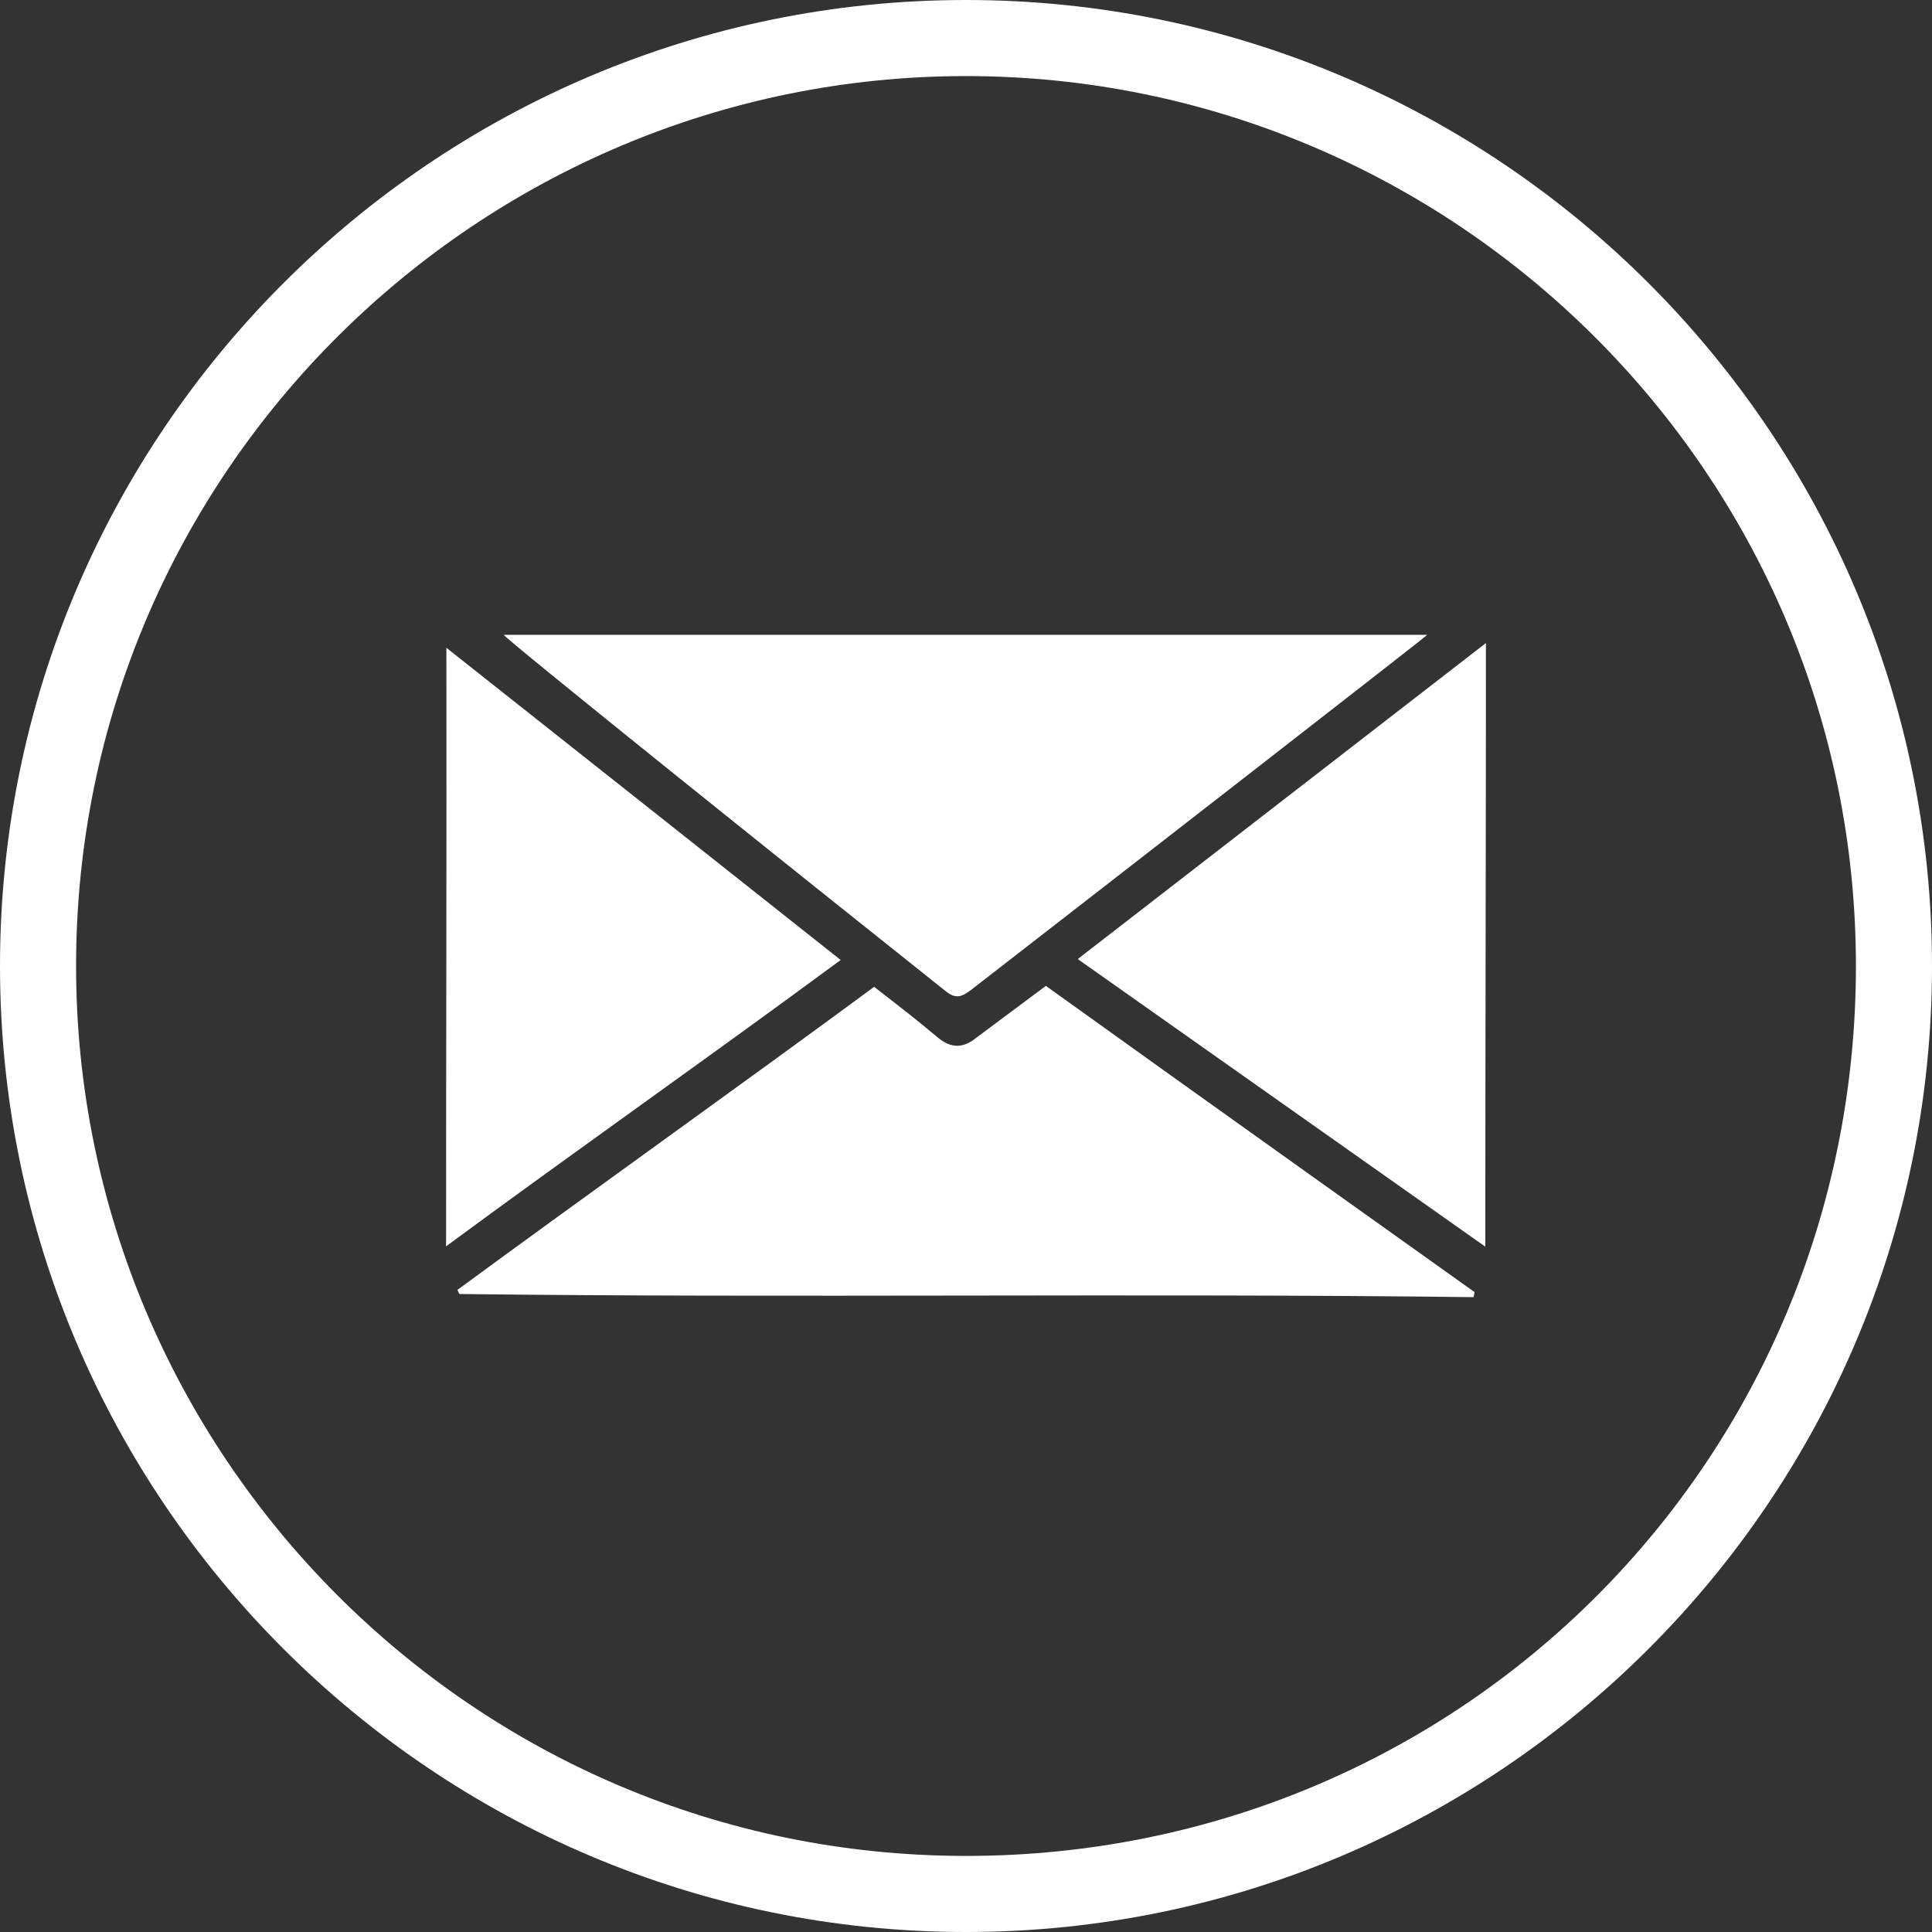 <?xml version="1.0" encoding="utf-8"?>
<!-- Generator: Adobe Illustrator 18.1.1, SVG Export Plug-In . SVG Version: 6.00 Build 0)  -->
<svg version="1.1" id="Layer_1" xmlns="http://www.w3.org/2000/svg" xmlns:xlink="http://www.w3.org/1999/xlink" x="0px" y="0px"
	 viewBox="0 0 612 612" enable-background="new 0 0 612 612" xml:space="preserve">
<rect x="0" y="0" width="612" height="612" fill="#333333" stroke="none"/>
<path fill="#FFFFFF" d="M306,612C137.3,612,0,474.7,0,306S137.3,0,306,0s306,137.3,306,306S474.7,612,306,612z M306,24.1
	C151.8,24.1,24.1,149.4,24.1,306c0,154.2,125.3,281.9,281.9,281.9S587.9,462.6,587.9,306S460.2,24.1,306,24.1z"/>
<rect fill="none" width="612" height="612"/>
<g>
	<path fill="#FFFFFF" d="M159.6,201.1c-0.3,0.7,94.1,76.4,140,112.9c3.4,2.7,5.3,1.6,8.1-0.5c46.8-36.3,143.1-111.1,144.4-112.4
		C354.3,201.1,257,201.1,159.6,201.1z M276.9,312.6c-41.9,30.9-90.5,65.5-132,96c0.2,0.4,0.4,0.9,0.6,1.3
		c103.4,1.3,217.9-0.3,321.3,1c0.1-0.5,0.2-1.1,0.3-1.6c0,0-92.4-65.8-135.8-97l-22,16.4c-4.3,3.5-8.1,3.4-12.3-0.1
		C290.6,323.2,284,318.1,276.9,312.6z M470.7,203.7c-43.6,33.7-86.1,66.7-129.3,100.1l129.1,91.1
		C470.5,329.7,470.7,268.7,470.7,203.7z M141.3,394.8c42.2-31.1,83.4-60,125-90.7c-41.8-33.1-82.9-65.7-124.9-98.9
		C141.5,269.4,141.3,330.7,141.3,394.8z"/>
</g>
</svg>
